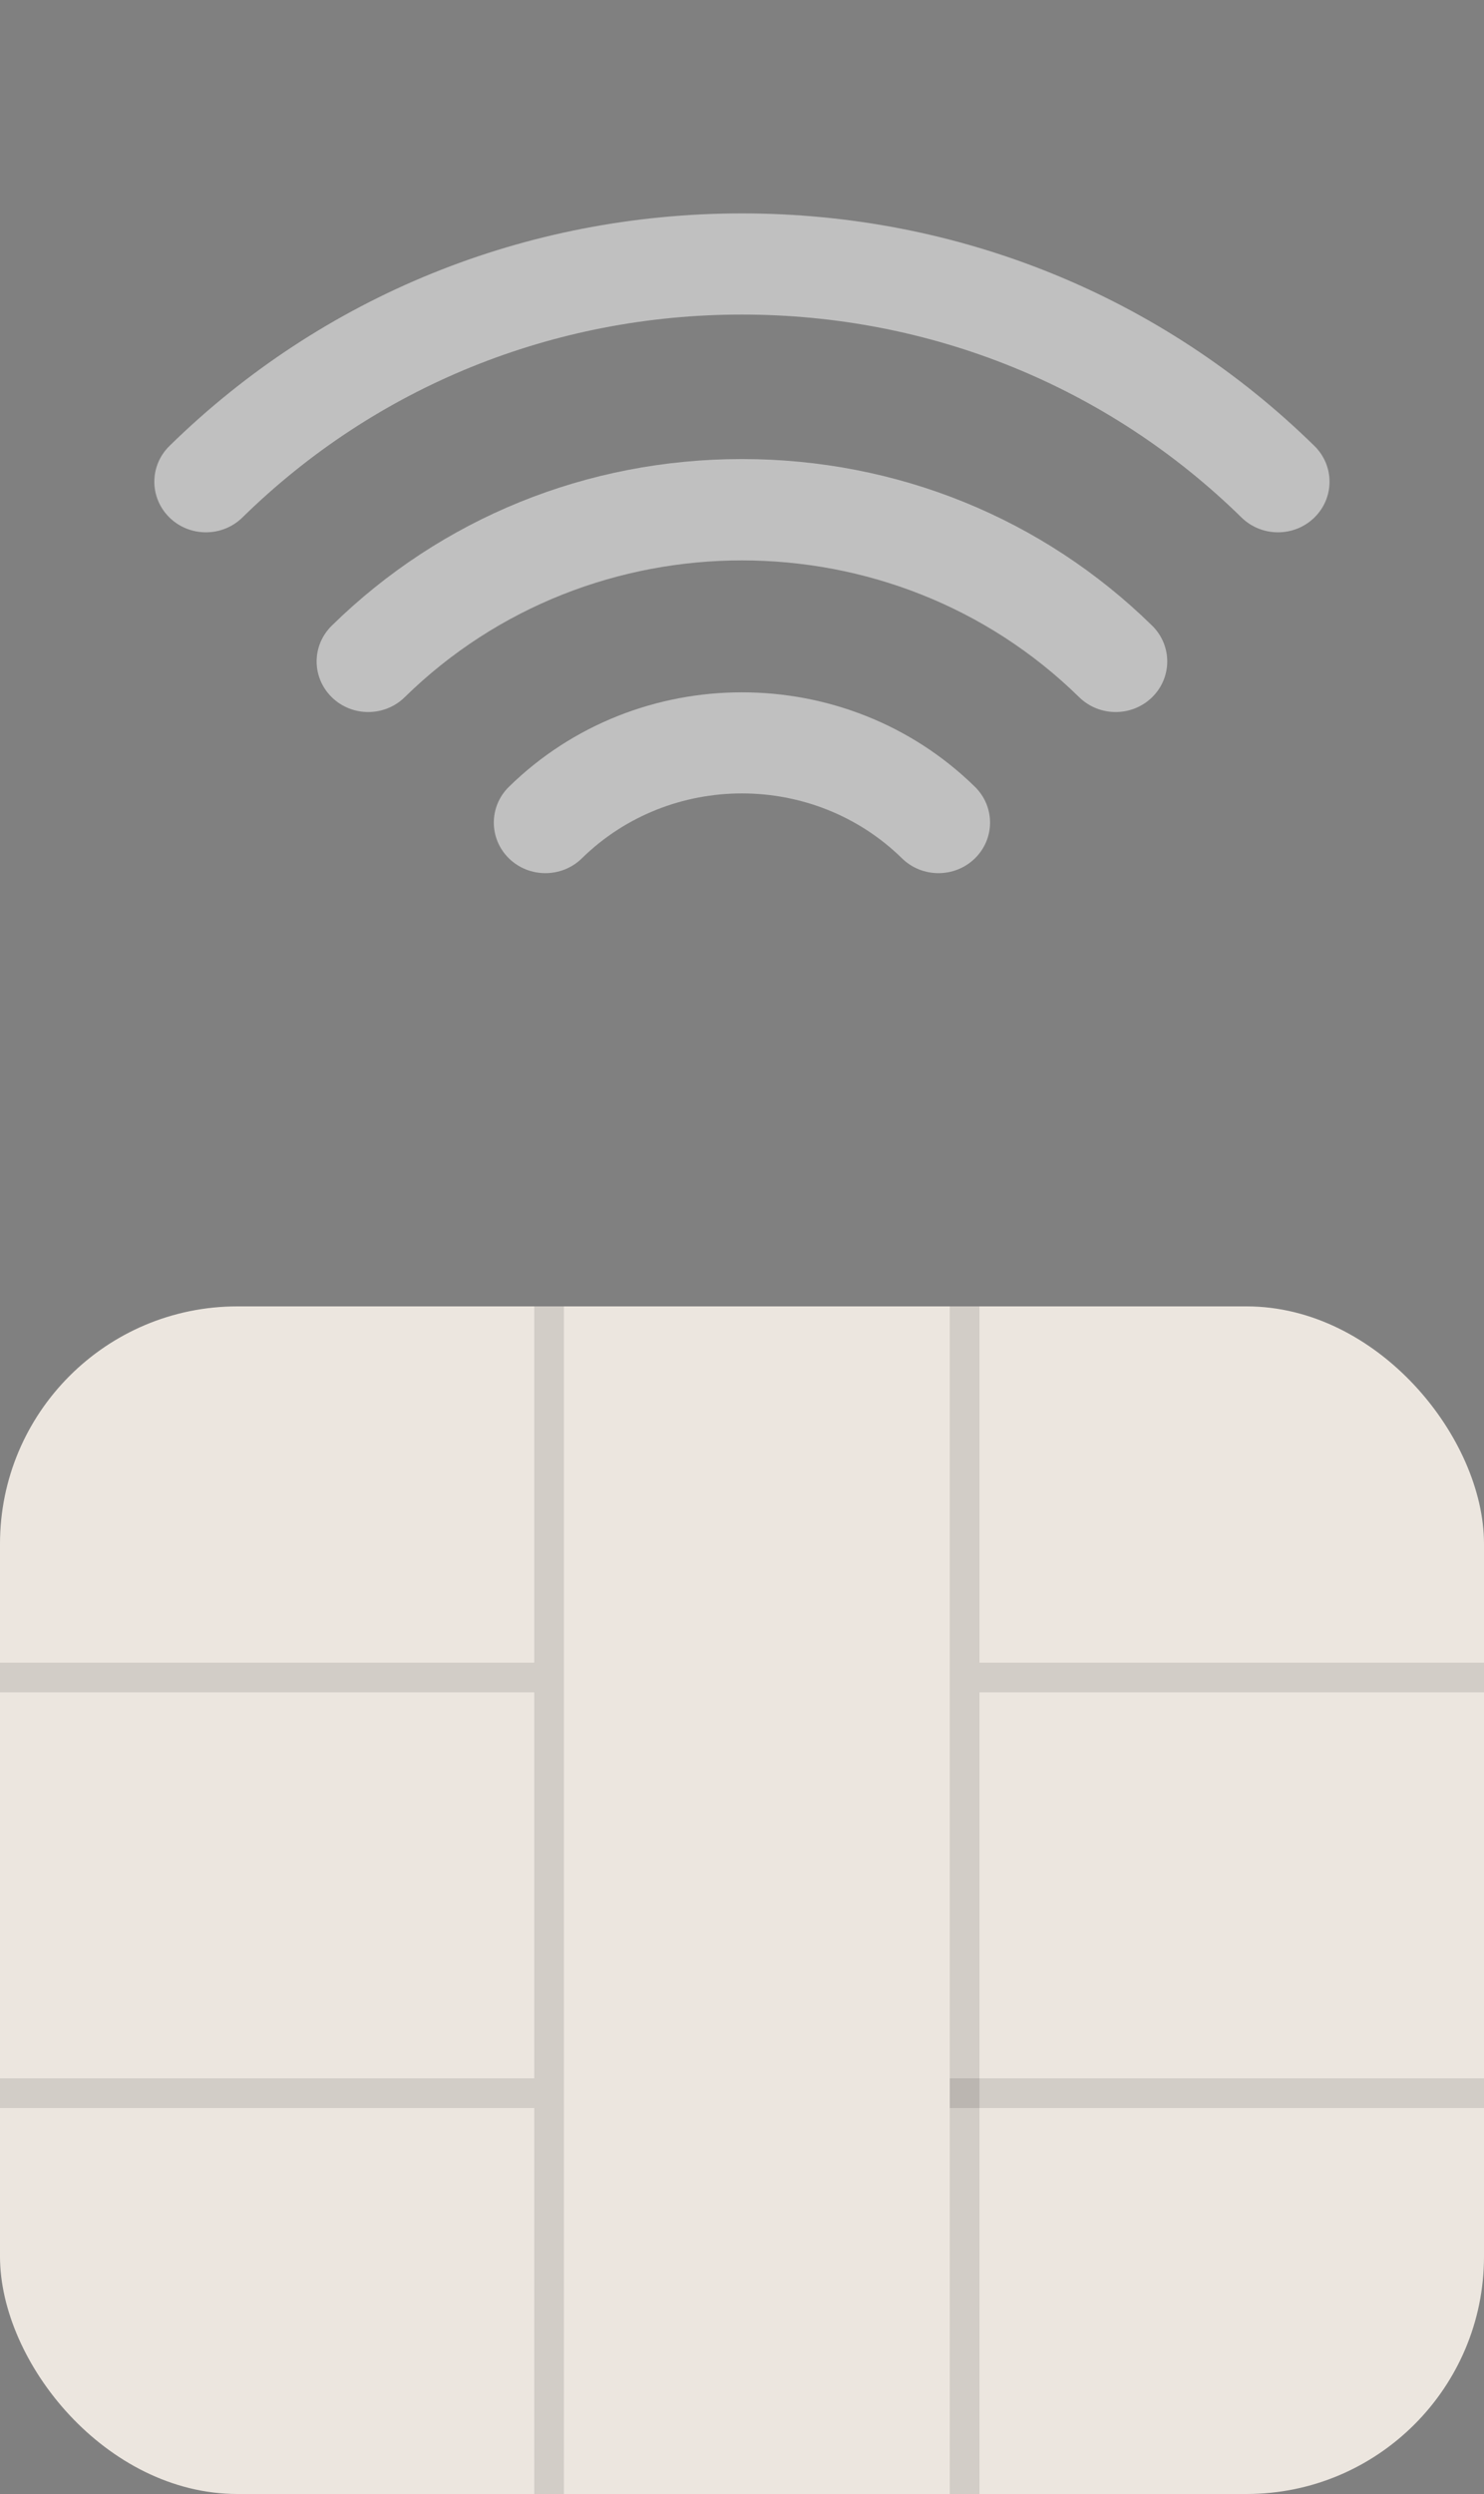 <svg width="50" height="84" viewBox="0 0 50 84" fill="none" xmlns="http://www.w3.org/2000/svg">
    <rect x="0" y="0" width="50" height="84" fill="#808080" stroke="none"/>
    <rect y="44" width="50" height="40" rx="8" fill="#ECE6DF"/>
    <line y1="56.5" x2="18" y2="56.5" stroke="black" stroke-opacity="0.11"/>
    <line x1="33" y1="56.5" x2="50" y2="56.5" stroke="black" stroke-opacity="0.11"/>
    <line x1="32.5" y1="44" x2="32.5" y2="84" stroke="black" stroke-opacity="0.11"/>
    <line y1="70.5" x2="18" y2="70.5" stroke="black" stroke-opacity="0.11"/>
    <line x1="32" y1="70.5" x2="50" y2="70.5" stroke="black" stroke-opacity="0.11"/>
    <line x1="18.5" y1="44" x2="18.5" y2="84" stroke="black" stroke-opacity="0.11"/>
    <g opacity="0.5">
        <path d="M32.849 26.501C33.527 27.166 33.527 28.244 32.849 28.91C32.17 29.575 31.069 29.575 30.391 28.91C27.417 25.994 22.578 25.994 19.604 28.91C18.925 29.575 17.824 29.575 17.146 28.91C16.807 28.577 16.638 28.142 16.638 27.705C16.638 27.269 16.807 26.833 17.146 26.501C21.476 22.257 28.519 22.257 32.849 26.501Z"
              fill="white"/>
        <path d="M38.819 21.073C39.497 21.738 39.497 22.817 38.819 23.483C38.14 24.148 37.04 24.148 36.361 23.483C30.096 17.339 19.9 17.339 13.635 23.483C12.956 24.148 11.855 24.148 11.178 23.483C10.839 23.15 10.668 22.713 10.668 22.278C10.668 21.841 10.839 21.406 11.178 21.073C14.869 17.454 19.777 15.461 24.998 15.461C30.218 15.461 35.127 17.454 38.819 21.073Z"
              fill="white"/>
        <path d="M44.287 15.02C44.965 15.686 44.965 16.764 44.287 17.43C43.608 18.095 42.508 18.095 41.83 17.43C37.333 13.022 31.355 10.595 24.997 10.595C18.639 10.595 12.662 13.022 8.167 17.43C7.487 18.095 6.387 18.095 5.709 17.43C5.37 17.097 5.2 16.661 5.2 16.225C5.2 15.789 5.37 15.353 5.709 15.02C10.861 9.969 17.712 7.188 24.997 7.188C32.284 7.188 39.135 9.969 44.287 15.02Z"
              fill="white"/>
    </g>
</svg>
